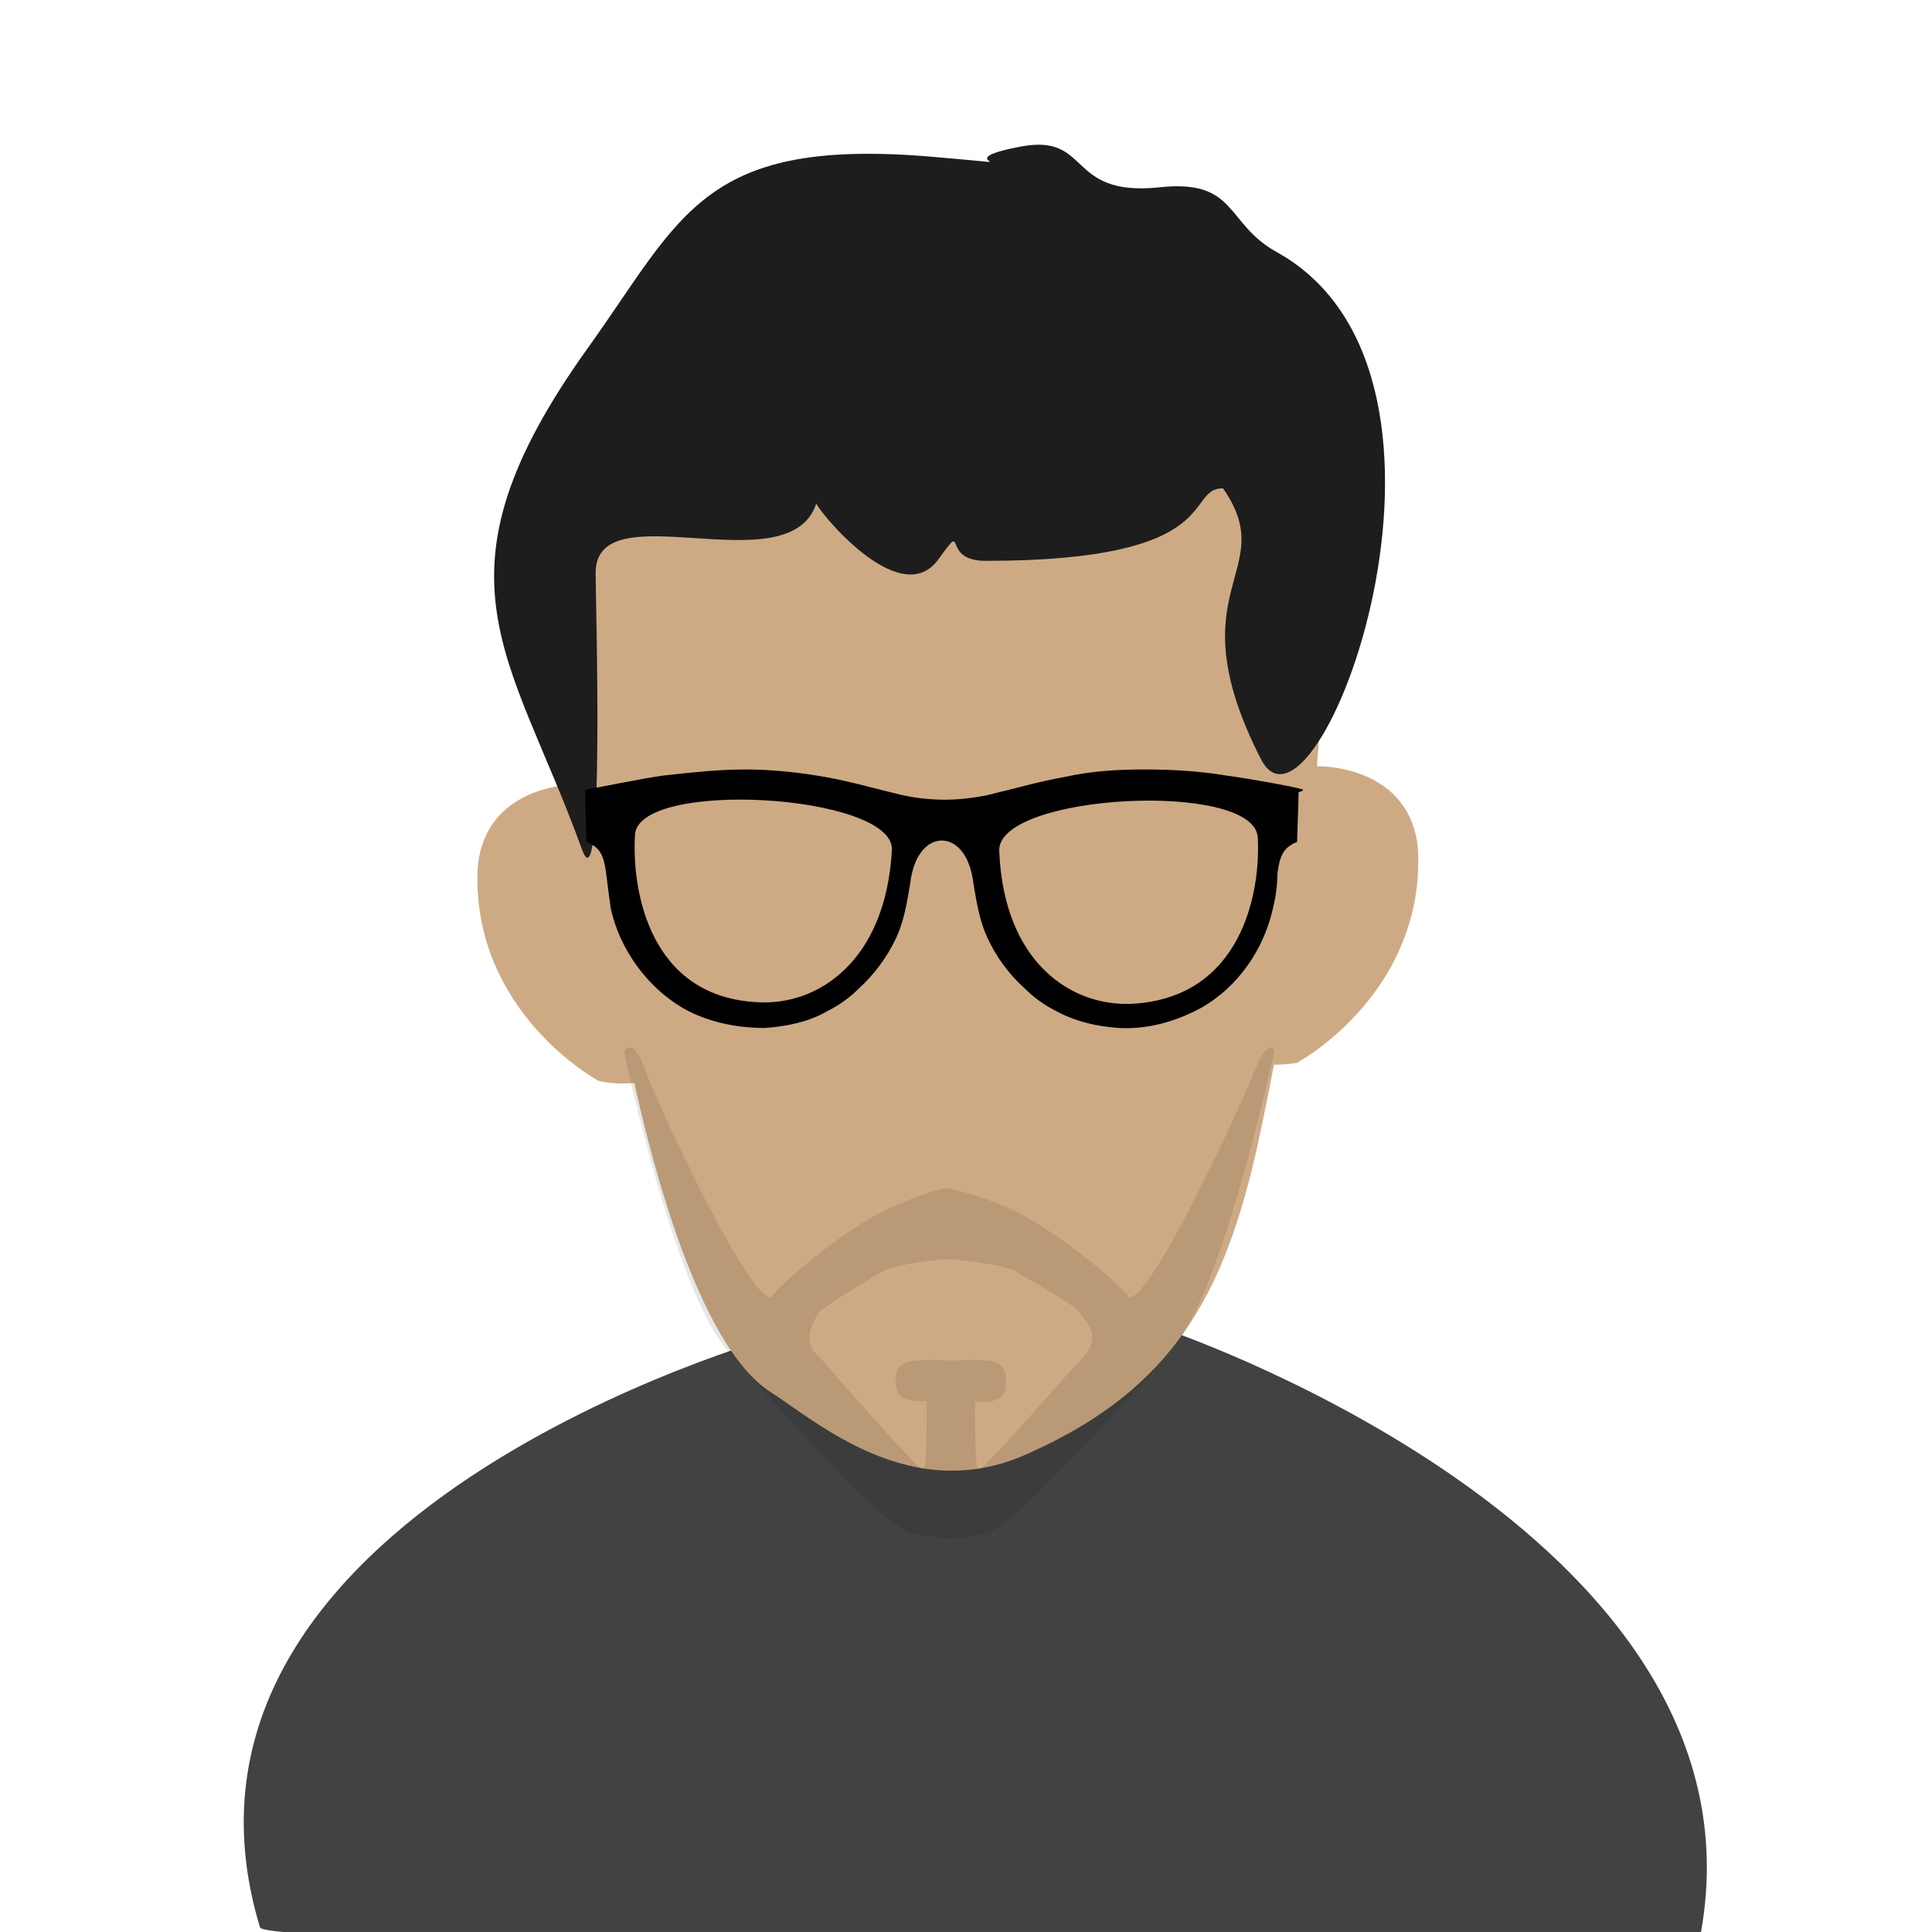 <svg id="Capa_1" xmlns="http://www.w3.org/2000/svg" viewBox="0 0 127.8 127.8"><style>.st0{fill:#424242}.st1{fill-rule:evenodd;clip-rule:evenodd;fill:#ceaa84}.st2{fill:#1e1d1d}.st2,.st3{fill-rule:evenodd;clip-rule:evenodd}.st4{opacity:.1;fill:#010002}</style><g id="XMLID_2359_"><g id="XMLID_2347_"><path id="XMLID_2357_" class="st0" d="M112.3 128.9s-94.6.1-95.1-1.4c-8.3-27.4 34.1-39.1 34.1-39.1l26-.4c.5.2 41 14 35 40.9z"/><g id="XMLID_2348_"><path id="XMLID_2356_" class="st1" d="M80.5 69.7c1.3-4.4 2.9-14.2 4.2-18.6 1.7-.9 8.6-.8 9.1 5.1.4 8.1-5.7 12.8-8 14.1-2.1.4-4.6-.2-5.3-.6z"/><path id="XMLID_2355_" class="st1" d="M44.9 70.9c-1.3-4.4-2.9-14.2-4.2-18.6-1.7-.9-8.6-.8-9.1 5.1-.4 8.1 5.7 12.8 8 14.1 2.1.5 4.6-.2 5.3-.6z"/><path id="XMLID_2354_" class="st1" d="M38.7 29.6l.9 6.6c-3.3 6.4 2 50 11.4 55.9 3.1 2 9.3 7.5 16.9 4.1C78.1 91.7 81.3 85 83.5 74.3c2-9.7 6.6-33.7 1.8-43.1-.2-.4-.1-1.6-.4-2l-46.2.4z"/><path id="XMLID_2353_" class="st2" d="M54 33.3c-1.8 5.5-14.6-.9-14.6 4.6 0 1.8.6 22.4-.9 18.3-4.7-13-10.5-18 .4-33.2 6.3-8.8 7.6-14 23.1-12.6 7.1.6.2.3 5.5-.7 4.7-.9 3 3.3 9.1 2.7 5.3-.6 4.4 2.4 7.9 4.3C99.3 25 87 57.3 83.4 50.2c-5.8-11.4 1.4-12.3-2.5-17.9-2.6 0 .3 4.8-15.7 4.8-3.1 0-1.1-2.9-3.2 0-2.6 3.3-8-3.5-8-3.8z"/><path id="XMLID_2349_" class="st3" d="M86.1 52.2c-.7-.2-3.5-.7-5-.9-1.8-.3-3.6-.4-5.4-.4-1.8 0-3.5.1-5.3.5-1.7.3-3.4.8-5.1 1.2-1 .2-1.9.3-2.8.3-.9 0-1.9-.1-2.8-.3-1.7-.4-3.4-.9-5.1-1.2-1.7-.3-3.5-.5-5.3-.5-1.8 0-3.6.2-5.4.4-1.5.2-4.3.8-5 .9-.1 0-.2.1-.2.2 0 .7.1 3 .1 3.3.1 0 .3.1.4.2.7.4.8 1.2.9 1.9.1.8.2 1.6.3 2.3.6 2.7 2.4 5.2 4.8 6.6 1.6.9 3.5 1.3 5.4 1.3 1.4-.1 2.9-.4 4.1-1.1.8-.4 1.5-.9 2.1-1.5 1-.9 1.9-2.1 2.5-3.4.5-1.1.7-2.3.9-3.5.1-.9.4-2 1.2-2.6.3-.2.6-.3.9-.3.3 0 .6.1.9.3.8.6 1.1 1.7 1.2 2.6.2 1.2.4 2.4.9 3.5.6 1.3 1.4 2.4 2.5 3.4.6.6 1.3 1.1 2.1 1.5 1.3.7 2.7 1 4.1 1.1 1.9.1 3.7-.4 5.4-1.3 2.5-1.4 4.2-3.9 4.8-6.6.2-.8.3-1.6.3-2.3.1-.7.2-1.5.9-1.9.1-.1.4-.2.4-.2 0-.3.1-2.6.1-3.3.4-.1.3-.2.2-.2zm-27.1 4c-.4 7.4-4.9 10.3-8.8 10.1-7.2-.3-8.4-7.3-8.2-11 0-3.8 17.1-2.8 17 .9zm15.9 10.2c-4 .2-8.5-2.7-8.8-10.1-.2-3.8 16.9-4.7 17.1-.9.2 3.7-1.1 10.6-8.3 11z"/></g></g><path id="XMLID_2427_" class="st4" d="M84 69.3c-.2.1-.5.3-1 1.5-.8 2.1-6.6 14.7-8.2 15h-.1c-1.4-1.6-4.8-4.2-7-5.4-2.2-1.2-4.9-1.8-5-1.8h-.2c-.1 0-2.4.6-4.6 1.8-2.2 1.2-5.5 3.8-6.9 5.4h-.1c-1.6-.3-7.5-12.9-8.2-15-.5-1.3-.8-1.5-1-1.5-.1 0-.3 0-.3.1l-.1.1v.1c.1.7 3.5 16.2 6.9 19.8.7.7 1.5 1.7 2.4 2.7 4.5 5 8.4 9.2 10 9.4l2 .3h.4l2-.3c1.5-.2 5.4-4.4 10-9.4.9-1 1.7-1.9 2.4-2.7 3.4-3.6 6.7-19.1 6.9-19.8v-.1l-.1-.1c.1-.1 0-.2-.2-.1zM71.7 89.7c-.3.4-1 1.1-1.8 2-1.6 1.8-4.5 5.1-5.2 5.6-.2-.5-.2-2.6-.2-4.6.4.1 1.2.1 1.7-.3.2-.1.3-.4.3-.6.1-.5.1-1-.2-1.4-.2-.2-.6-.4-1.1-.4-.9-.1-1.9 0-2.2 0-.3 0-1.5-.1-2.4 0-.5 0-.8.2-1.1.4-.3.4-.3.9-.2 1.4 0 .2.2.5.3.6.5.3 1.3.3 1.7.3 0 2 0 4.1-.2 4.6-.7-.5-3.6-3.8-5.2-5.6-.8-.9-1.4-1.7-1.8-2-1-1-.4-2-.1-2.6.1-.1.1-.2.1-.2.2-.3 2.1-1.5 3.1-2.1.5-.3 1-.6 1.2-.7.6-.4 3-.7 4-.8h.6c1 .1 3.6.4 4.2.8.2.2.7.4 1.2.7 1 .6 2.9 1.7 3.1 2.1 0 .1.1.2.1.2.5.6 1.1 1.5.1 2.6z"/></g></svg>